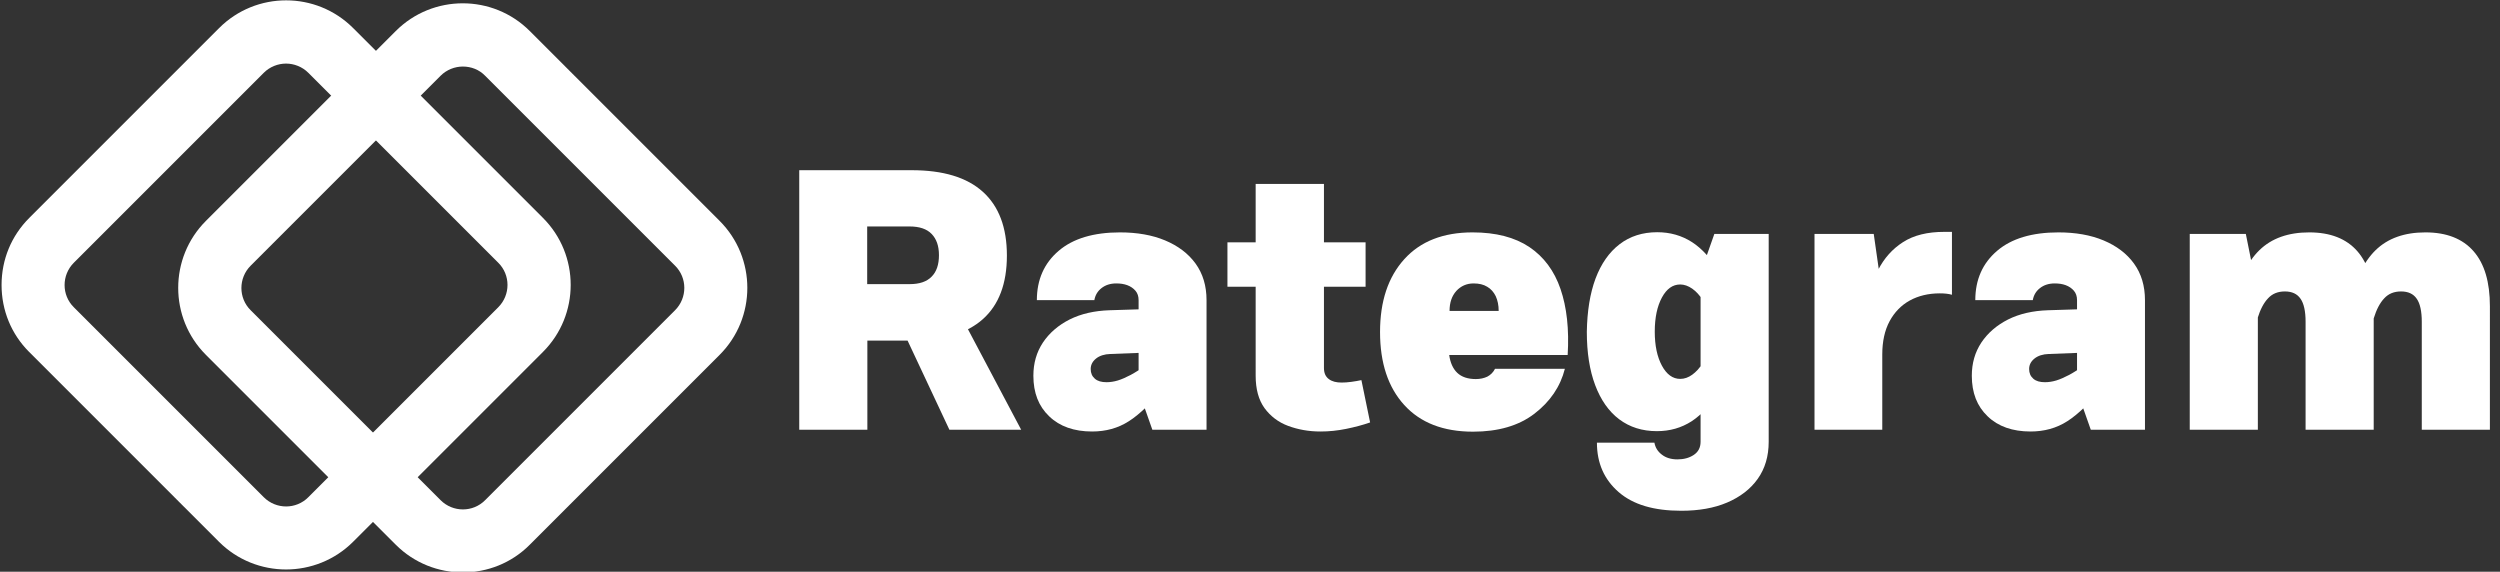 <?xml version="1.0" encoding="utf-8"?>
<!-- Generator: Adobe Illustrator 26.3.1, SVG Export Plug-In . SVG Version: 6.00 Build 0)  -->
<svg version="1.1" id="Layer_1" xmlns="http://www.w3.org/2000/svg" xmlns:xlink="http://www.w3.org/1999/xlink" x="0px" y="0px"
	 viewBox="0 0 1435.1 328.2" style="enable-background:new 0 0 1435.1 328.2;" xml:space="preserve">
<rect x="0" y="0" width="1435.1" height="328.2" fill="#333333" stroke="none"/>
<style type="text/css">
	.st0{fill:#FFFFFF;}
</style>
<g>
	<path class="st0" d="M458.8,246.7v-149h64.5c18.1,0,31.7,4.1,40.9,12.4c9.2,8.3,13.8,20.5,13.8,36.6c0,16.1-4.6,28.3-13.8,36.5
		c-9.2,8.2-22.8,12.3-40.9,12.3h-25.4v51.2H458.8z M497.9,163.1h24.3c5.6,0,9.8-1.4,12.6-4.3c2.8-2.8,4.2-6.9,4.2-12.3
		c0-5.3-1.4-9.3-4.2-12.2c-2.8-2.9-7-4.3-12.7-4.3h-24.3V163.1z M586.2,246.7H545l-33.4-71.2h36.9L586.2,246.7z"/>
	<path class="st0" d="M648,241.8c-6.2,4-13.3,5.9-21.1,5.9c-10.3,0-18.6-2.9-24.6-8.7c-6.1-5.8-9.1-13.5-9.1-23.3
		c0-7.2,1.8-13.5,5.5-19.1c3.7-5.5,8.8-9.9,15.3-13.2c6.6-3.3,14.2-5,22.8-5.3l32.2-1V202l-31.6,1.2c-3.4,0.1-6.2,1-8.2,2.6
		c-2,1.6-3.1,3.6-3.1,6c0,2.4,0.8,4.2,2.4,5.6c1.6,1.4,3.8,2,6.7,2c2,0,4.2-0.3,6.5-1c2.3-0.7,4.7-1.8,7.4-3.2
		c2.6-1.4,5.4-3.2,8.4-5.3l11.6,11.5C661.2,231,654.2,237.9,648,241.8z M692.7,246.7h-31.2l-7.9-22.4v-52c0-2.2-0.6-4-1.8-5.4
		c-1.2-1.4-2.8-2.5-4.7-3.2c-1.9-0.7-4-1-6.3-1c-3.4,0-6.2,0.9-8.5,2.7c-2.3,1.8-3.6,4.1-4.1,6.9h-33c0-11.8,4.2-21.2,12.5-28.3
		c8.3-7.1,20.1-10.6,35.2-10.6c9.8,0,18.5,1.5,25.9,4.6c7.4,3.1,13.3,7.5,17.5,13.3c4.2,5.8,6.3,12.8,6.3,21V246.7z"/>
	<path class="st0" d="M704.6,139.1h79.3v25.5h-79.3V139.1z M786.5,242.5c-4.3,1.5-8.9,2.7-13.8,3.7c-4.9,1-9.8,1.5-14.7,1.5
		c-6.7,0-12.8-1.1-18.5-3.2c-5.7-2.1-10.2-5.6-13.6-10.2c-3.4-4.7-5.1-10.9-5.1-18.6V105.6H760v105.6c0,2.9,0.9,5,2.8,6.4
		c1.8,1.4,4.3,2,7.3,2c1.6,0,3.5-0.1,5.6-0.4c2.1-0.3,4-0.6,5.8-1L786.5,242.5z"/>
	<path class="st0" d="M836.5,214c2.5,2.4,6.1,3.6,10.7,3.6c2.5,0,4.7-0.5,6.6-1.4c1.9-1,3.4-2.5,4.4-4.5h40.1
		c-2.6,10.3-8.5,18.9-17.5,25.8c-9,6.9-20.8,10.3-35.2,10.3c-17.1,0-30.2-5.1-39.5-15.3c-9.3-10.2-13.9-24.2-13.9-41.9
		c0-17.6,4.6-31.5,13.9-41.8s22.4-15.4,39.2-15.4c13.4,0,24.2,2.8,32.6,8.4c8.3,5.6,14.3,13.6,17.9,24.1c3.6,10.5,5,23.1,4.1,37.9
		h-68C832.5,208.1,834,211.6,836.5,214z M860.3,178.5c0-3.3-0.6-6.1-1.7-8.5c-1.2-2.4-2.8-4.2-4.9-5.4c-2.1-1.3-4.7-1.9-7.8-1.9
		c-4,0-7.3,1.5-9.9,4.3c-2.6,2.9-3.9,6.7-3.9,11.5H860.3z"/>
	<path class="st0" d="M915.9,159.9c3.2-8.5,7.8-15.1,13.8-19.7c6-4.6,13.2-6.9,21.6-6.9c7.4,0,14.1,1.9,20,5.7
		c5.9,3.8,11.1,9.7,15.8,17.5l-9.5,16.1c-1.8-3-3.9-5.3-6.2-6.9c-2.3-1.6-4.6-2.4-6.9-2.4c-4.3,0-7.8,2.5-10.5,7.5
		c-2.7,5-4.1,11.5-4.1,19.6c0,8,1.4,14.5,4.1,19.5c2.7,5,6.2,7.6,10.5,7.6c2.4,0,4.7-0.8,6.9-2.4c2.2-1.6,4.3-3.8,6-6.7l9.5,15.8
		c-4.7,7.9-10,13.8-15.8,17.6c-5.9,3.8-12.5,5.7-20,5.7c-8.4,0-15.6-2.3-21.6-6.8c-6-4.5-10.6-11.1-13.8-19.6
		c-3.2-8.5-4.8-18.7-4.8-30.6C911.1,178.7,912.7,168.5,915.9,159.9z M929.2,282.5c-8.3-7.2-12.5-16.6-12.5-28.4h33
		c0.5,2.8,1.9,5.1,4.3,6.9c2.3,1.8,5.3,2.7,8.9,2.7c3.6,0,6.7-0.8,9.3-2.5c2.6-1.7,4-4.2,4-7.6v-96.9l7.9-22.4h31.2v119.3
		c0,8.3-2.1,15.4-6.3,21.3c-4.2,5.9-10.1,10.4-17.6,13.6c-7.5,3.2-16.3,4.7-26.3,4.7C949.4,293.2,937.5,289.7,929.2,282.5z"/>
	<path class="st0" d="M1075.6,134.3l4.9,34.3v78.1h-38.9V134.3H1075.6z M1113.5,168.4c-6.5,0-12.3,1.4-17.2,4.1
		c-4.9,2.7-8.8,6.7-11.6,11.9c-2.8,5.2-4.2,11.6-4.2,19.1H1069c0-8.9,0.7-17.5,2-25.9c1.3-8.4,3.7-15.9,7.1-22.6
		c3.4-6.7,8.2-12.1,14.3-16c6.2-4,14.1-5.9,23.7-5.9c0.7,0,1.5,0,2.2,0c0.8,0,1.5,0,2.2,0v36.1
		C1118.4,168.6,1116,168.4,1113.5,168.4z"/>
	<path class="st0" d="M1186.7,241.8c-6.2,4-13.3,5.9-21.1,5.9c-10.3,0-18.6-2.9-24.6-8.7c-6.1-5.8-9.1-13.5-9.1-23.3
		c0-7.2,1.8-13.5,5.5-19.1c3.7-5.5,8.8-9.9,15.3-13.2c6.6-3.3,14.2-5,22.8-5.3l32.2-1V202l-31.6,1.2c-3.4,0.1-6.2,1-8.2,2.6
		c-2,1.6-3.1,3.6-3.1,6c0,2.4,0.8,4.2,2.4,5.6c1.6,1.4,3.8,2,6.7,2c2,0,4.2-0.3,6.5-1c2.3-0.7,4.7-1.8,7.4-3.2
		c2.6-1.4,5.4-3.2,8.4-5.3l11.6,11.5C1199.9,231,1192.9,237.9,1186.7,241.8z M1231.4,246.7h-31.2l-7.9-22.4v-52c0-2.2-0.6-4-1.8-5.4
		c-1.2-1.4-2.8-2.5-4.7-3.2c-1.9-0.7-4-1-6.3-1c-3.4,0-6.2,0.9-8.5,2.7c-2.3,1.8-3.6,4.1-4.1,6.9h-33c0-11.8,4.2-21.2,12.5-28.3
		c8.3-7.1,20.1-10.6,35.2-10.6c9.8,0,18.5,1.5,25.9,4.6c7.4,3.1,13.3,7.5,17.5,13.3c4.2,5.8,6.3,12.8,6.3,21V246.7z"/>
	<path class="st0" d="M1289.2,134.3l6.9,34.4v78H1257V134.3H1289.2z M1362.5,246.7h-39v-62c0-6.1-1-10.5-2.9-13.2
		c-1.9-2.8-4.9-4.2-9-4.2c-4,0-7.2,1.3-9.6,3.9c-2.5,2.6-4.5,6.4-6.1,11.6l-14.6-6.3c3.5-15.2,8.7-26.1,15.7-32.9
		c7-6.8,16.5-10.2,28.6-10.2c12.1,0,21.3,3.6,27.6,10.8c6.3,7.2,9.4,17.7,9.4,31.6V246.7z M1429.2,246.7h-39v-62
		c0-6.1-1-10.5-2.9-13.2c-1.9-2.8-4.9-4.2-9-4.2c-4,0-7.2,1.3-9.6,3.9c-2.5,2.6-4.5,6.4-6.1,11.6l-14.6-6.3
		c3.5-15.2,8.7-26.1,15.7-32.9c7-6.8,16.5-10.2,28.6-10.2c12.1,0,21.3,3.6,27.6,10.8c6.3,7.2,9.4,17.7,9.4,31.6V246.7z"/>
</g>
<path class="st0" d="M164.2,326.9c-13.9,0-27.9-5.3-38.5-15.9l-109-109C6.5,191.8,0.9,178.2,0.9,163.6c0-14.6,5.6-28.2,15.9-38.5
	l109-109c21.2-21.2,55.7-21.2,76.9,0l109,109c21.2,21.2,21.2,55.7,0,76.9l-109,109C192.1,321.6,178.1,326.9,164.2,326.9z
	 M164.2,36.5c-4.6,0-9.3,1.8-12.8,5.3l-109,109c-7.1,7.1-7.1,18.6,0,25.6l109,109c7.1,7.1,18.6,7.1,25.6,0l109-109
	c7.1-7.1,7.1-18.6,0-25.6l-109-109C173.5,38.3,168.8,36.5,164.2,36.5z"/>
<path class="st0" d="M265.7,328.6c-13.9,0-27.9-5.3-38.5-15.9l-109-109c-21.2-21.2-21.2-55.7,0-76.9l109-109
	c21.2-21.2,55.7-21.2,76.9,0l109,109c21.2,21.2,21.2,55.7,0,76.9l-109,109C293.6,323.3,279.6,328.6,265.7,328.6z M265.7,38.2
	c-4.6,0-9.3,1.8-12.8,5.3l-109,109c-7.1,7.1-7.1,18.6,0,25.6l109,109c7.1,7.1,18.6,7.1,25.6,0l109-109c7.1-7.1,7.1-18.6,0-25.6
	l-109-109C275,39.9,270.4,38.2,265.7,38.2z"/>
</svg>
